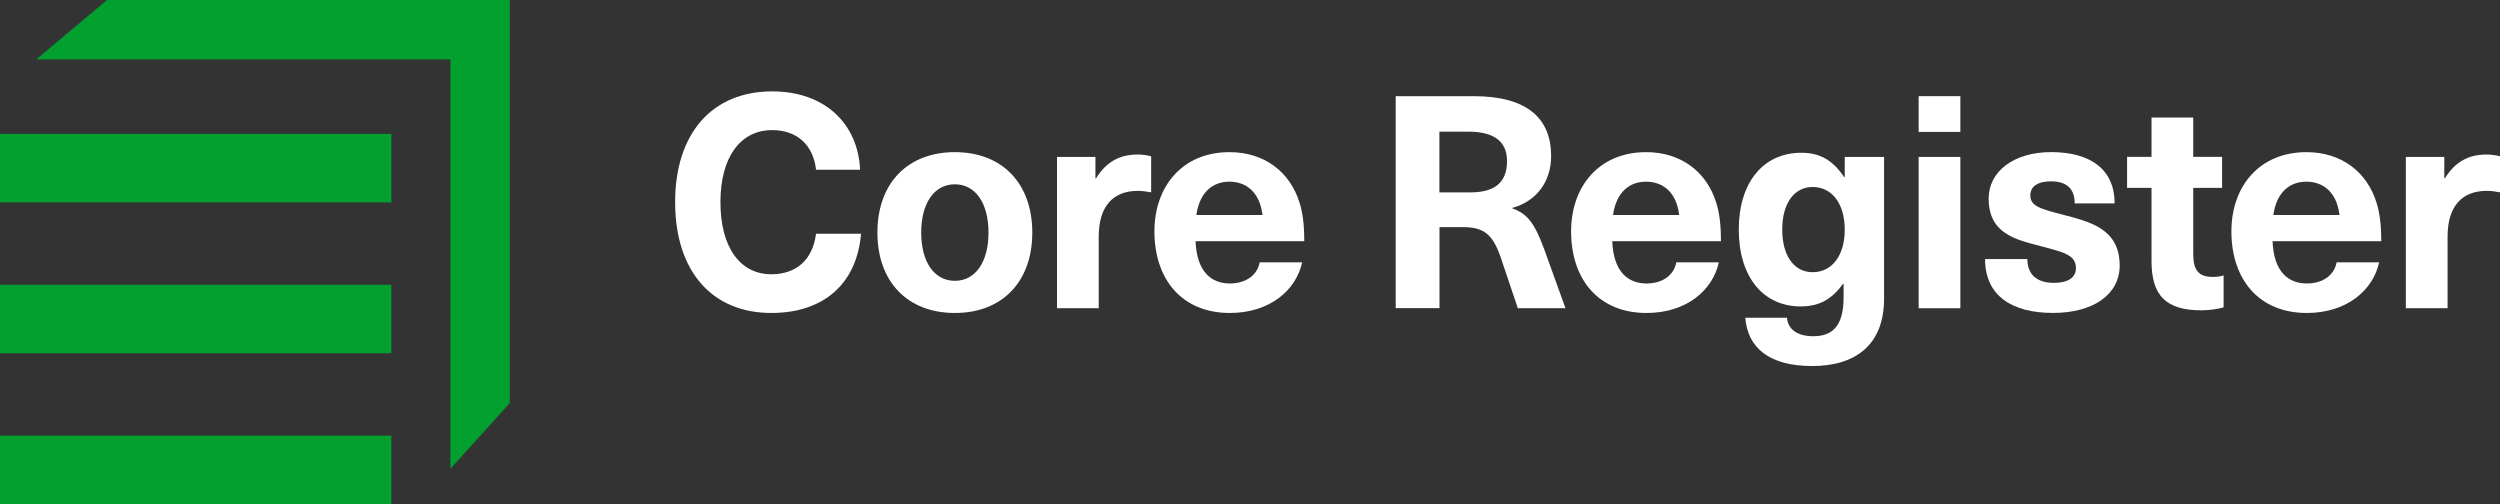 <?xml version="1.0" encoding="UTF-8"?>
<svg id="Layer_2" data-name="Layer 2" xmlns="http://www.w3.org/2000/svg" viewBox="0 0 564.59 113.86">
  <rect x="0" y="0" width="564.59" height="113.86" fill="#333333" stroke="none"/>
  <defs>
    <style>
      .cls-1 {
        fill: #01a02f;
      }

      .cls-2 {
        fill: #fff;
      }
    </style>
  </defs>
  <g id="Layer_1-2" data-name="Layer 1">
    <g>
      <g>
        <path class="cls-2" d="M194.25,38.33h-9.96c-.61-5.58-4.3-8.95-9.89-8.95-7.26,0-11.7,6.19-11.7,16.28s4.37,16.28,11.5,16.28c5.65,0,9.35-3.3,10.09-9.15h10.16c-.94,11.37-8.54,17.89-20.25,17.89-13.45,0-21.73-9.48-21.73-25.02s8.34-25.02,21.93-25.02c11.84,0,19.37,7.26,19.84,17.69Z"/>
        <path class="cls-2" d="M233.13,52.52c0,11.1-6.79,18.16-17.49,18.16s-17.49-7.06-17.49-18.16,6.79-18.16,17.49-18.16,17.49,7.06,17.49,18.16Zm-25.09,0c0,6.66,2.96,10.9,7.6,10.9s7.6-4.24,7.6-10.9-2.96-10.9-7.6-10.9-7.6,4.24-7.6,10.9Z"/>
        <path class="cls-2" d="M259.97,35.3v8.14c-1.08-.2-2.02-.34-2.96-.34-5.79,0-8.88,3.63-8.88,10.36v16.14h-9.42V35.44h8.68v4.84h.13c2.29-3.7,5.31-5.38,9.35-5.38,.94,0,2.15,.13,3.09,.4Z"/>
        <path class="cls-2" d="M284.45,59.25h9.62c-1.35,6.25-7.26,11.43-16.34,11.43-10.76,0-17.02-7.53-17.02-18.43,0-10.09,6.25-17.89,16.95-17.89,7.87,0,13.65,4.44,15.81,11.37,.74,2.35,1.08,4.98,1.08,8.74h-24.55c.27,7.06,3.7,9.55,7.74,9.55,3.77,0,6.25-2.02,6.73-4.78Zm-14.26-10.69h14.93c-.61-5.18-3.7-7.53-7.47-7.53s-6.73,2.35-7.47,7.53Z"/>
        <path class="cls-2" d="M332.81,21.72c12.04,0,17.49,4.98,17.49,13.52,0,5.85-3.36,10.22-8.74,11.7v.13c3.36,1.21,4.98,3.23,7.2,9.28l4.78,13.25h-10.76l-3.83-11.37c-1.75-5.11-3.7-6.93-8.41-6.93h-5.45v18.29h-9.89V21.72h17.62Zm-7.74,21.73h7c5.99,0,8.27-2.69,8.27-7.06,0-4.64-3.16-6.66-8.81-6.66h-6.46v13.72Z"/>
        <path class="cls-2" d="M378.55,59.25h9.62c-1.35,6.25-7.26,11.43-16.34,11.43-10.76,0-17.02-7.53-17.02-18.43,0-10.09,6.25-17.89,16.95-17.89,7.87,0,13.65,4.44,15.81,11.37,.74,2.35,1.08,4.98,1.08,8.74h-24.55c.27,7.06,3.7,9.55,7.74,9.55,3.77,0,6.25-2.02,6.73-4.78Zm-14.26-10.69h14.93c-.61-5.18-3.7-7.53-7.47-7.53s-6.73,2.35-7.47,7.53Z"/>
        <path class="cls-2" d="M416.48,40.01h.13v-4.57h8.88v32.02c0,10.36-6.39,15.2-16.21,15.2s-14.6-4.17-15.13-10.9h9.42c.2,2.62,2.35,4.17,5.92,4.17,4.24,0,6.86-2.15,6.86-8.81v-3.03h-.13c-2.56,3.56-5.45,5.11-9.55,5.11-8.54,0-13.99-6.73-13.99-17.35s5.51-17.35,14.12-17.35c4.17,0,7.06,1.61,9.69,5.52Zm-13.99,11.84c0,5.92,2.69,9.62,6.86,9.62,4.44,0,7.26-3.83,7.26-9.62s-2.83-9.62-7.26-9.62c-4.17,0-6.86,3.7-6.86,9.62Z"/>
        <path class="cls-2" d="M433.3,29.79v-8.07h9.42v8.07h-9.42Zm0,39.82V35.44h9.42v34.17h-9.42Z"/>
        <path class="cls-2" d="M477.55,45.93h-9.01c0-3.5-2.02-4.98-5.38-4.98-3.03,0-4.64,1.21-4.64,3.16,0,2.42,2.15,3.03,7.33,4.37,6.12,1.61,12.85,3.16,12.85,11.5,0,6.39-5.78,10.69-15.07,10.69s-15.33-3.9-15.33-12.17h9.55c0,3.43,2.08,5.38,5.99,5.38,3.3,0,4.98-1.28,4.98-3.3,0-2.96-2.56-3.56-7.87-4.98-5.72-1.48-11.84-2.82-11.84-10.76,0-6.12,5.65-10.49,14.12-10.49,8.95,0,14.33,3.97,14.33,11.57Z"/>
        <path class="cls-2" d="M502.17,62.21v7.2c-1.28,.4-3.36,.67-4.98,.67-7.87,0-11.3-3.16-11.3-11.1v-16.55h-5.52v-7h5.52v-8.88h9.42v8.88h6.52v7h-6.52v14.86c0,3.77,1.21,5.25,4.44,5.25,.87,0,1.82-.13,2.42-.34Z"/>
        <path class="cls-2" d="M527.67,59.25h9.62c-1.35,6.25-7.26,11.43-16.34,11.43-10.76,0-17.02-7.53-17.02-18.43,0-10.09,6.25-17.89,16.95-17.89,7.87,0,13.65,4.44,15.81,11.37,.74,2.35,1.08,4.98,1.08,8.74h-24.55c.27,7.06,3.7,9.55,7.74,9.55,3.77,0,6.25-2.02,6.73-4.78Zm-14.26-10.69h14.93c-.61-5.18-3.7-7.53-7.47-7.53s-6.73,2.35-7.47,7.53Z"/>
        <path class="cls-2" d="M564.59,35.3v8.14c-1.08-.2-2.02-.34-2.96-.34-5.79,0-8.88,3.63-8.88,10.36v16.14h-9.42V35.44h8.68v4.84h.13c2.29-3.7,5.31-5.38,9.35-5.38,.94,0,2.15,.13,3.09,.4Z"/>
      </g>
      <g>
        <rect class="cls-1" y="64.31" width="88.38" height="15.47"/>
        <rect class="cls-1" y="98.38" width="88.38" height="15.47"/>
        <rect class="cls-1" y="30.23" width="88.38" height="15.47"/>
        <polygon class="cls-1" points="115.13 0 115.13 91.02 101.72 105.87 101.72 13.41 8.19 13.41 24.17 0 115.13 0"/>
      </g>
    </g>
  </g>
</svg>